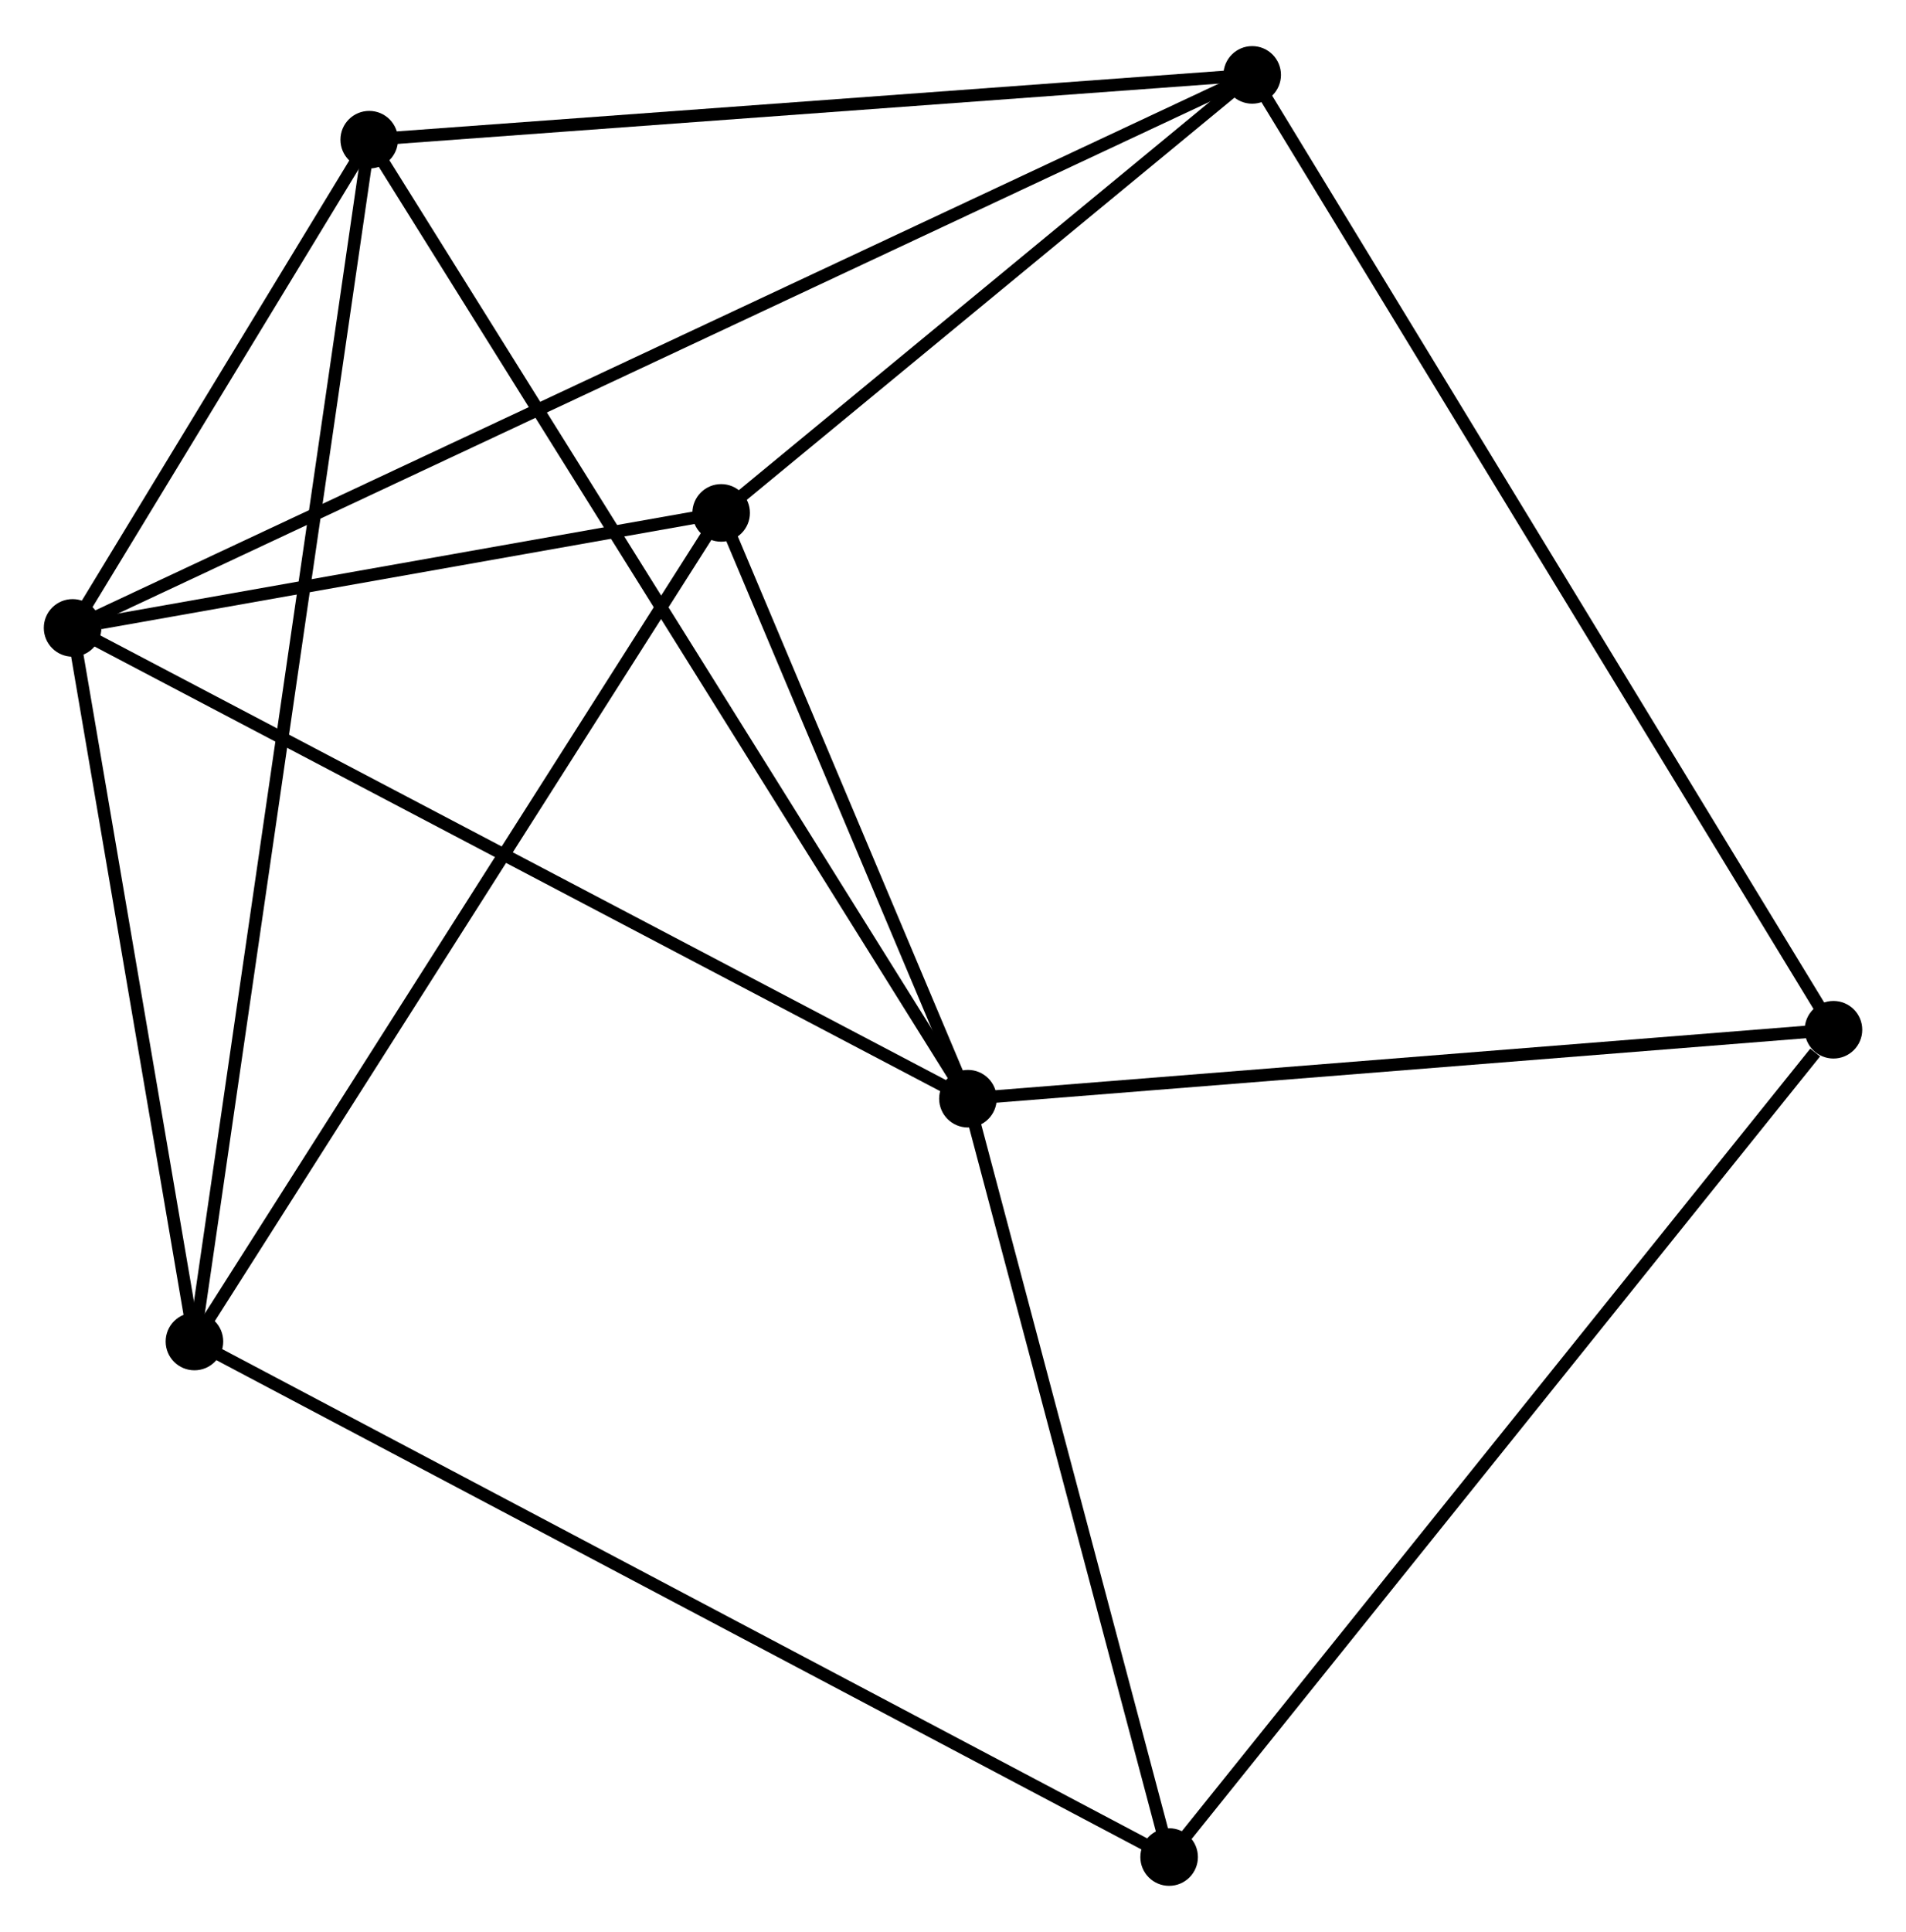 <?xml version="1.0" encoding="UTF-8" standalone="no"?>
<!DOCTYPE svg PUBLIC "-//W3C//DTD SVG 1.1//EN"
 "http://www.w3.org/Graphics/SVG/1.1/DTD/svg11.dtd">
<!-- Generated by graphviz version 2.36.0 (20140111.2315)
 -->
<!-- Title: %3 Pages: 1 -->
<svg width="152pt" height="154pt"
 viewBox="0.00 0.00 152.30 153.94" xmlns="http://www.w3.org/2000/svg" xmlns:xlink="http://www.w3.org/1999/xlink">
<g id="graph0" class="graph" transform="scale(1 1) rotate(0) translate(4 149.942)">
<title>%3</title>
<!-- 0 -->
<g id="node1" class="node"><title>0</title>
<ellipse fill="black" stroke="black" cx="1.8" cy="-99.972" rx="1.8" ry="1.8"/>
</g>
<!-- 1 -->
<g id="node2" class="node"><title>1</title>
<ellipse fill="black" stroke="black" cx="73.343" cy="-62.37" rx="1.8" ry="1.8"/>
</g>
<!-- 0&#45;&#45;1 -->
<g id="edge1" class="edge"><title>0&#45;&#45;1</title>
<path fill="none" stroke="black" d="M3.568,-99.042C13.467,-93.84 61.9,-68.384 71.636,-63.267"/>
</g>
<!-- 2 -->
<g id="node3" class="node"><title>2</title>
<ellipse fill="black" stroke="black" cx="11.537" cy="-42.977" rx="1.8" ry="1.8"/>
</g>
<!-- 0&#45;&#45;2 -->
<g id="edge2" class="edge"><title>0&#45;&#45;2</title>
<path fill="none" stroke="black" d="M2.124,-98.075C3.602,-89.422 9.7,-53.728 11.202,-44.939"/>
</g>
<!-- 3 -->
<g id="node4" class="node"><title>3</title>
<ellipse fill="black" stroke="black" cx="96.057" cy="-144.142" rx="1.8" ry="1.8"/>
</g>
<!-- 0&#45;&#45;3 -->
<g id="edge3" class="edge"><title>0&#45;&#45;3</title>
<path fill="none" stroke="black" d="M3.436,-100.738C14.877,-106.1 82.788,-137.924 94.376,-143.354"/>
</g>
<!-- 4 -->
<g id="node5" class="node"><title>4</title>
<ellipse fill="black" stroke="black" cx="53.624" cy="-109.158" rx="1.8" ry="1.8"/>
</g>
<!-- 0&#45;&#45;4 -->
<g id="edge4" class="edge"><title>0&#45;&#45;4</title>
<path fill="none" stroke="black" d="M4.027,-100.366C12.551,-101.878 43.053,-107.285 51.463,-108.775"/>
</g>
<!-- 5 -->
<g id="node6" class="node"><title>5</title>
<ellipse fill="black" stroke="black" cx="25.503" cy="-138.966" rx="1.8" ry="1.8"/>
</g>
<!-- 0&#45;&#45;5 -->
<g id="edge5" class="edge"><title>0&#45;&#45;5</title>
<path fill="none" stroke="black" d="M2.818,-101.647C6.717,-108.061 20.668,-131.012 24.514,-137.34"/>
</g>
<!-- 1&#45;&#45;4 -->
<g id="edge6" class="edge"><title>1&#45;&#45;4</title>
<path fill="none" stroke="black" d="M72.496,-64.38C69.252,-72.076 57.646,-99.615 54.446,-107.208"/>
</g>
<!-- 1&#45;&#45;5 -->
<g id="edge7" class="edge"><title>1&#45;&#45;5</title>
<path fill="none" stroke="black" d="M72.344,-63.969C66.118,-73.938 32.706,-127.432 26.496,-137.375"/>
</g>
<!-- 6 -->
<g id="node7" class="node"><title>6</title>
<ellipse fill="black" stroke="black" cx="89.42" cy="-1.8" rx="1.8" ry="1.8"/>
</g>
<!-- 1&#45;&#45;6 -->
<g id="edge8" class="edge"><title>1&#45;&#45;6</title>
<path fill="none" stroke="black" d="M73.807,-60.622C76.113,-51.933 86.337,-13.414 88.857,-3.92"/>
</g>
<!-- 7 -->
<g id="node8" class="node"><title>7</title>
<ellipse fill="black" stroke="black" cx="142.504" cy="-67.877" rx="1.8" ry="1.8"/>
</g>
<!-- 1&#45;&#45;7 -->
<g id="edge9" class="edge"><title>1&#45;&#45;7</title>
<path fill="none" stroke="black" d="M75.338,-62.529C85.438,-63.333 130.824,-66.947 140.632,-67.728"/>
</g>
<!-- 2&#45;&#45;4 -->
<g id="edge10" class="edge"><title>2&#45;&#45;4</title>
<path fill="none" stroke="black" d="M12.577,-44.613C18.35,-53.69 46.398,-97.797 52.465,-107.337"/>
</g>
<!-- 2&#45;&#45;5 -->
<g id="edge11" class="edge"><title>2&#45;&#45;5</title>
<path fill="none" stroke="black" d="M11.829,-44.982C13.646,-57.474 23.4,-124.512 25.213,-136.972"/>
</g>
<!-- 2&#45;&#45;6 -->
<g id="edge12" class="edge"><title>2&#45;&#45;6</title>
<path fill="none" stroke="black" d="M13.164,-42.117C23.299,-36.758 77.693,-8 87.802,-2.655"/>
</g>
<!-- 3&#45;&#45;4 -->
<g id="edge13" class="edge"><title>3&#45;&#45;4</title>
<path fill="none" stroke="black" d="M94.645,-142.978C88.202,-137.666 61.627,-115.757 55.084,-110.363"/>
</g>
<!-- 3&#45;&#45;5 -->
<g id="edge14" class="edge"><title>3&#45;&#45;5</title>
<path fill="none" stroke="black" d="M94.021,-143.992C83.718,-143.237 37.418,-139.84 27.413,-139.106"/>
</g>
<!-- 3&#45;&#45;7 -->
<g id="edge15" class="edge"><title>3&#45;&#45;7</title>
<path fill="none" stroke="black" d="M97.027,-142.549C103.071,-132.624 135.51,-79.361 141.539,-69.462"/>
</g>
<!-- 6&#45;&#45;7 -->
<g id="edge16" class="edge"><title>6&#45;&#45;7</title>
<path fill="none" stroke="black" d="M90.732,-3.433C98.013,-12.496 133.391,-56.534 141.043,-66.058"/>
</g>
</g>
</svg>
